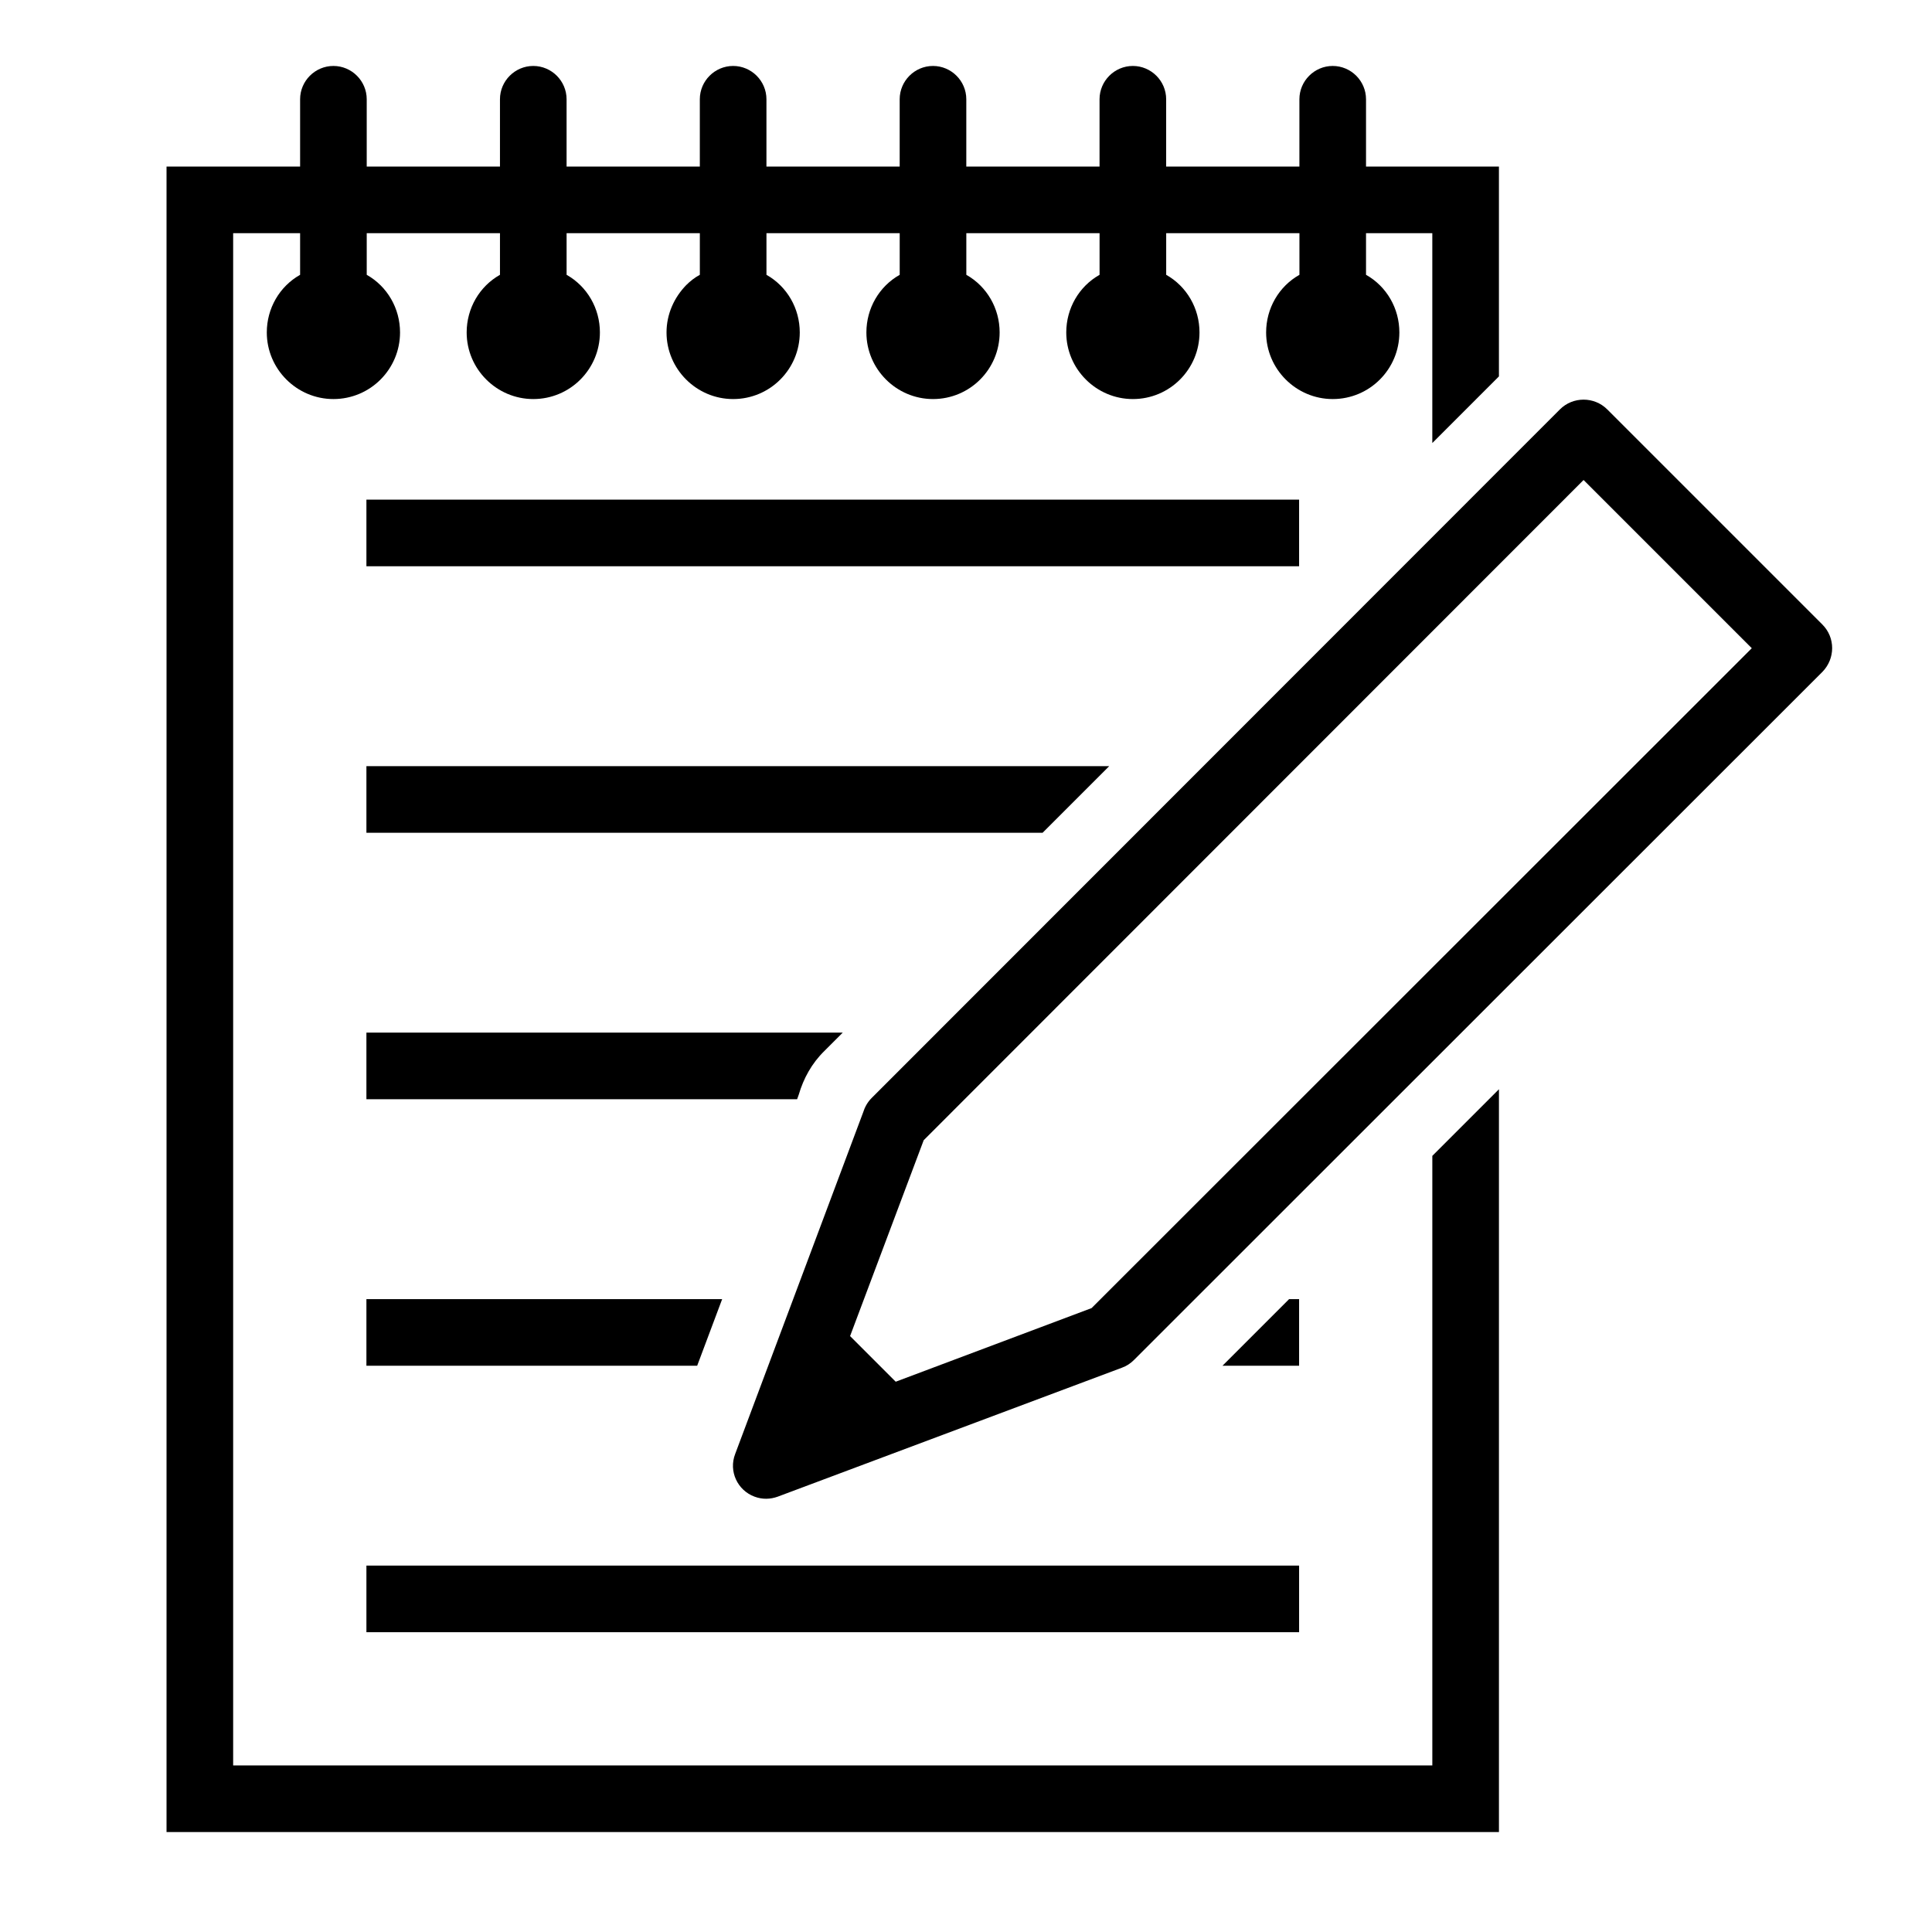 <?xml version="1.0" encoding="UTF-8"?>
<!DOCTYPE svg PUBLIC "-//W3C//DTD SVG 1.1//EN" "http://www.w3.org/Graphics/SVG/1.1/DTD/svg11.dtd">
<svg xmlns="http://www.w3.org/2000/svg" xml:space="preserve" width="580px" height="580px" shape-rendering="geometricPrecision" text-rendering="geometricPrecision" image-rendering="optimizeQuality" fill-rule="nonzero" clip-rule="nonzero" viewBox="0 0 5800 5800" xmlns:xlink="http://www.w3.org/1999/xlink">
	<title>edit icon</title>
	<desc>edit icon from the IconExperience.com I-Collection. Copyright by INCORS GmbH (www.incors.com).</desc>
		<path id="curve29"  d="M4101 825c62,35 100,101 100,173 0,110 -89,200 -200,200 -110,0 -200,-90 -200,-200 0,-72 38,-138 100,-173l0 -125 -400 0 0 125c62,35 100,101 100,173 0,110 -89,200 -200,200 -110,0 -200,-90 -200,-200 0,-72 38,-138 100,-173l0 -125 -400 0 0 125c62,35 100,101 100,173 0,110 -89,200 -200,200 -110,0 -200,-90 -200,-200 0,-72 38,-138 100,-173l0 -125 -400 0 0 125c62,35 100,101 100,173 0,110 -89,200 -200,200 -110,0 -200,-90 -200,-200 0,-55 23,-105 59,-142 12,-12 26,-23 41,-31l0 -125 -400 0 0 125c62,35 100,101 100,173 0,110 -89,200 -200,200 -110,0 -200,-90 -200,-200 0,-72 38,-138 100,-173l0 -125 -400 0 0 125c62,35 100,101 100,173 0,110 -89,200 -200,200 -110,0 -200,-90 -200,-200 0,-72 38,-138 100,-173l0 -125 -201 0 0 4600 3600 0 0 -1830 200 -200 0 2230 -4000 0 0 -5000 401 0 0 -202c0,-55 45,-100 100,-100 55,0 100,45 100,100l0 202 400 0 0 -202c0,-55 45,-100 100,-100 55,0 100,45 100,100l0 202 400 0 0 -202c0,-55 45,-100 100,-100 55,0 100,45 100,100l0 202 400 0 0 -202c0,-55 45,-100 100,-100 55,0 100,45 100,100l0 202 400 0 0 -202c0,-55 45,-100 100,-100 55,0 100,45 100,100l0 202 400 0 0 -202c0,-55 45,-100 100,-100 55,0 100,45 100,100l0 202 399 0 0 630 -200 200 0 -630 -199 0 0 125zm-3001 675l2800 0 0 200 -2800 0 0 -200zm0 800l2230 0 -200 200 -2030 0 0 -200zm0 800l1430 0 -55 55c-38,37 -63,83 -77,131l-5 14 -1293 0 0 -200zm0 800l1068 0 -75 200 -993 0 0 -200zm2770 0l30 0 0 200 -230 0 200 -200zm-2770 800l2800 0 0 200 -2800 0 0 -200z"/>
	<path id="curve28"  d="M2552 4011l137 137 588 -221 1982 -1981 -505 -505 -1981 1982 -221 588zm2273 -2782l646 646c39,39 39,102 0,142l-2067 2066c-10,10 -22,18 -36,23l-1033 387c-22,8 -46,9 -70,0 -51,-19 -78,-76 -58,-128l384 -1025c5,-16 13,-31 26,-44l2066 -2067c39,-39 103,-39 142,0z"/>
</svg>